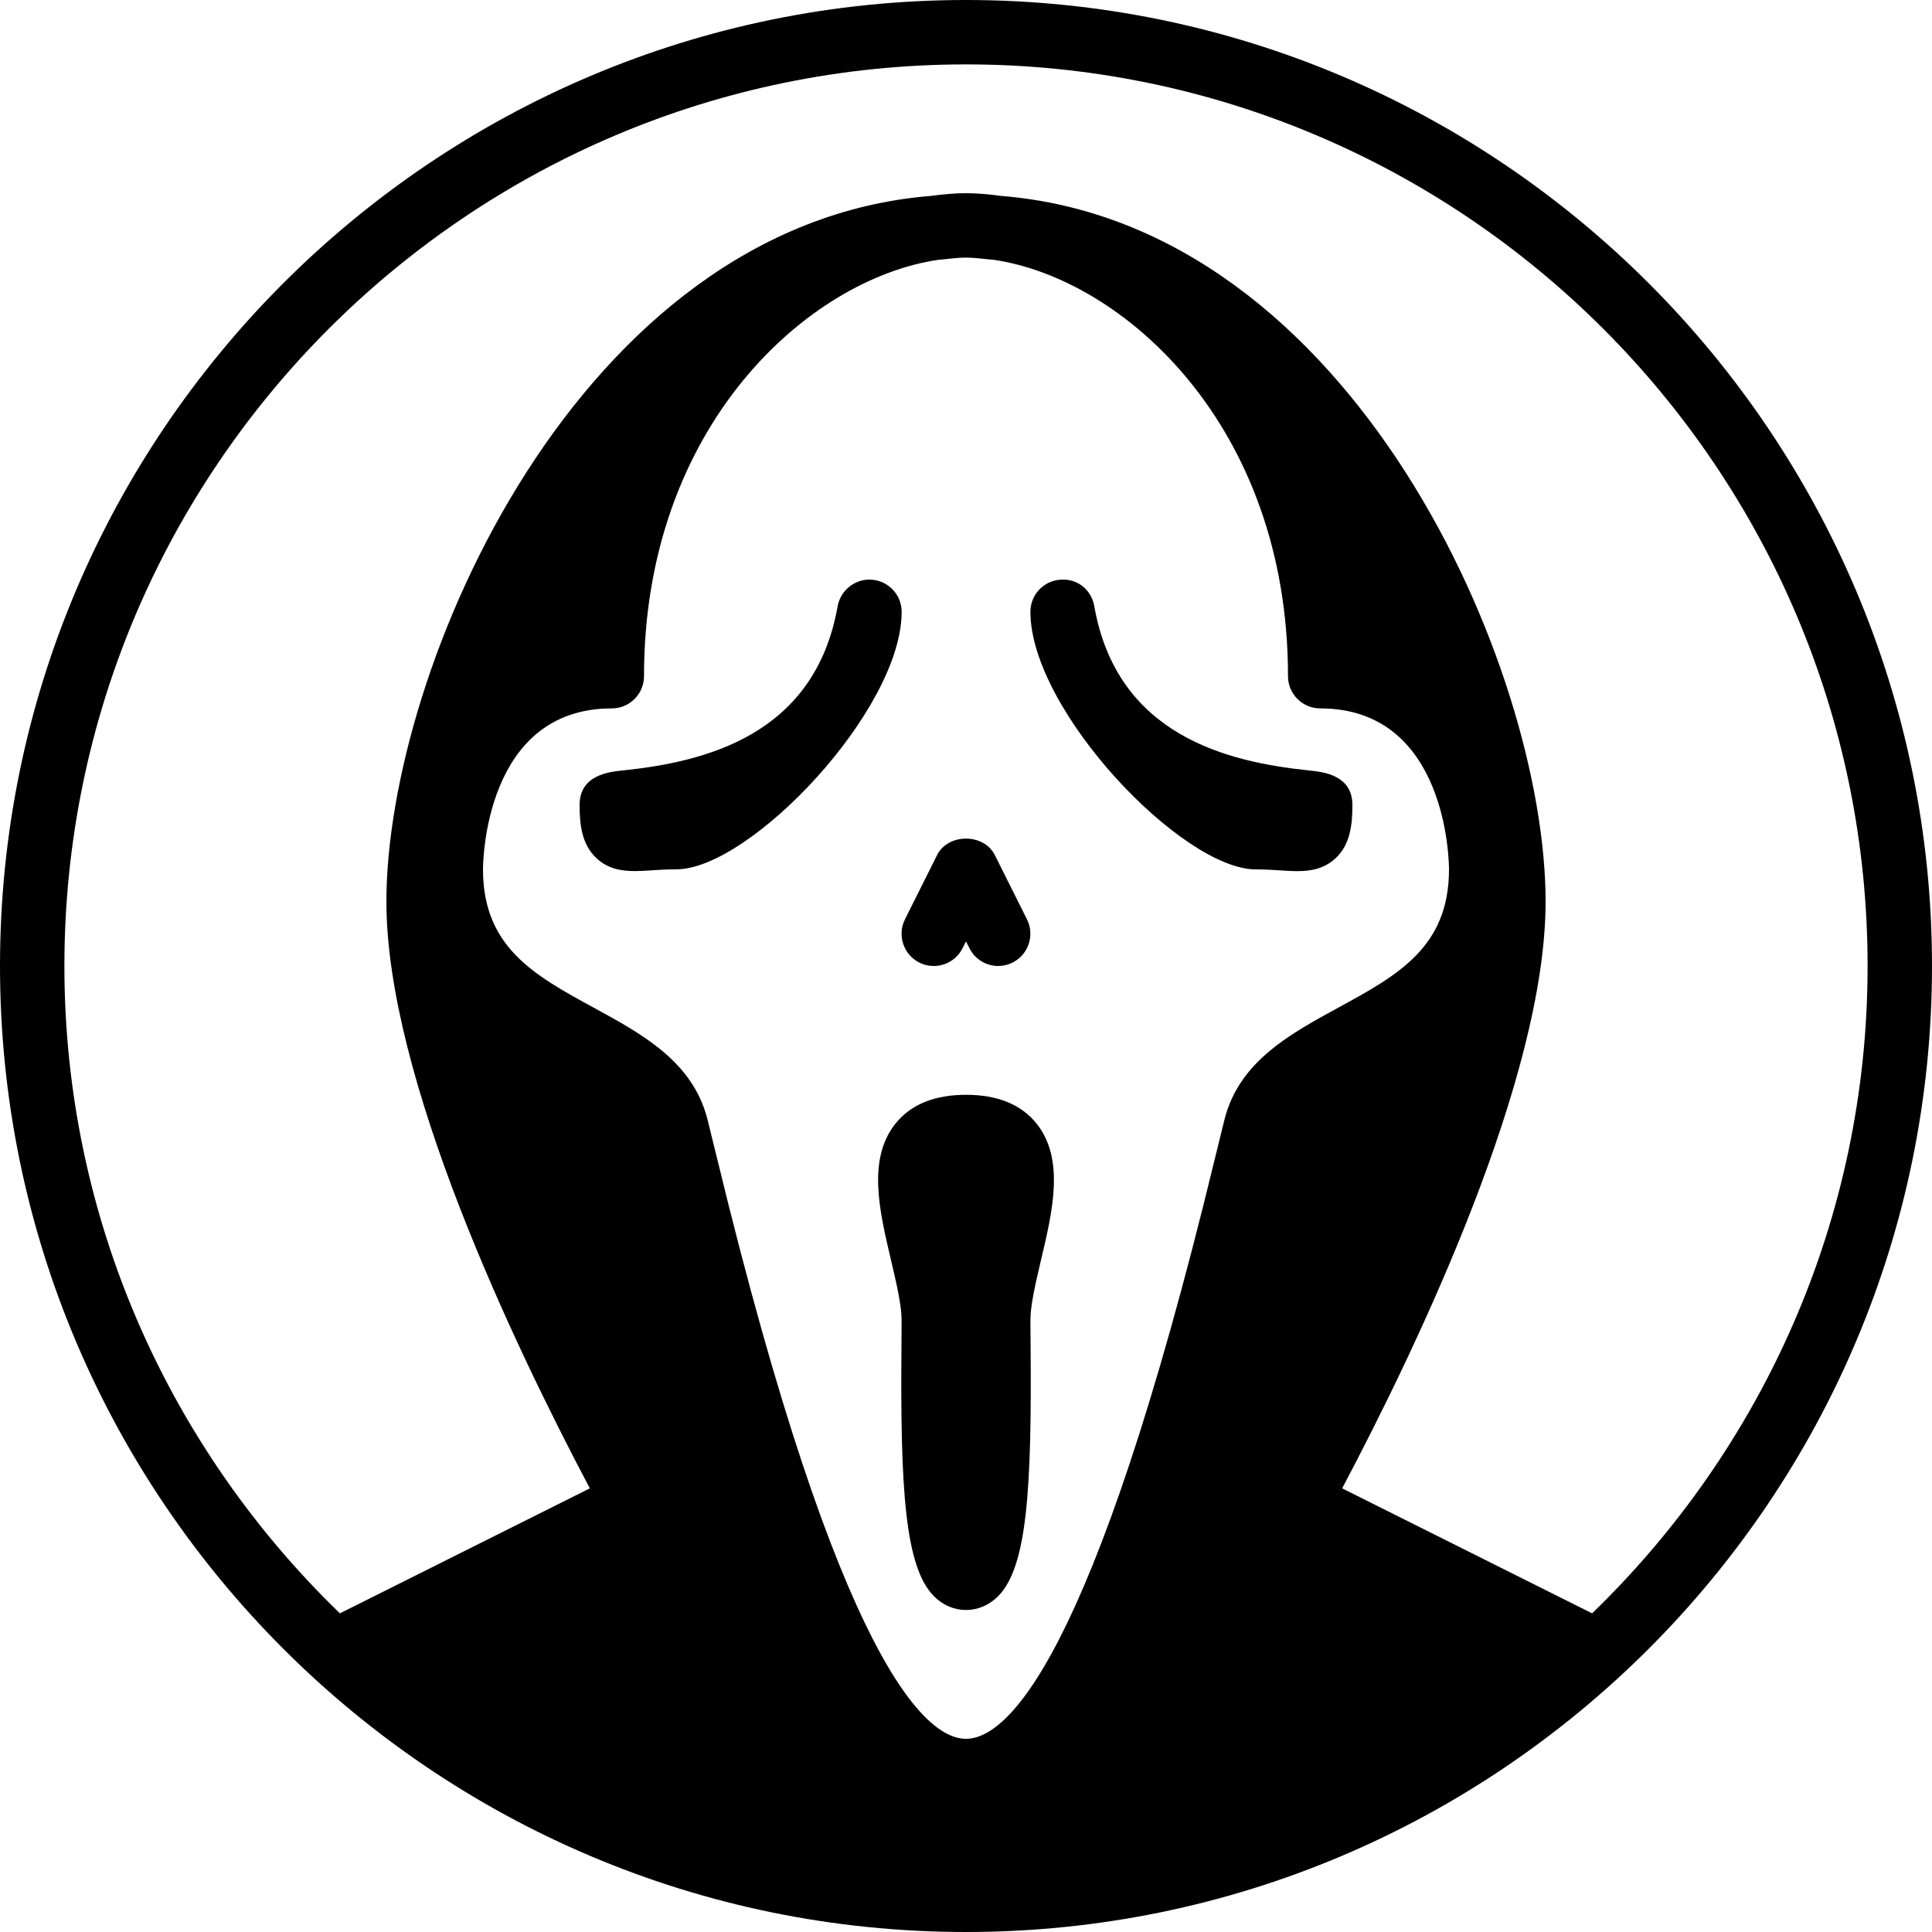 <?xml version="1.0" encoding="iso-8859-1"?>
<!-- Generator: Adobe Illustrator 19.2.1, SVG Export Plug-In . SVG Version: 6.00 Build 0)  -->
<svg version="1.1" xmlns="http://www.w3.org/2000/svg" xmlns:xlink="http://www.w3.org/1999/xlink" x="0px" y="0px"
	 viewBox="0 0 30 30" style="enable-background:new 0 0 30 30;" xml:space="preserve">
<g id="Man_1">
</g>
<g id="Woman_1">
</g>
<g id="Man_2">
</g>
<g id="Woman_2">
</g>
<g id="Bald_Man">
</g>
<g id="Man_Glasses">
</g>
<g id="Woman_Glasses">
</g>
<g id="Man_Beard">
</g>
<g id="Man_Cap">
</g>
<g id="Woman_Cap">
</g>
<g id="Man_3">
</g>
<g id="Woman_3">
</g>
<g id="Men_4">
</g>
<g id="Woman_4">
</g>
<g id="Business_Man_1">
</g>
<g id="Business_Woman_1">
</g>
<g id="Firefigyhter">
</g>
<g id="Policeman">
</g>
<g id="Criminal">
</g>
<g id="Prisoner">
</g>
<g id="Woodsman">
</g>
<g id="Dispatcher_1">
</g>
<g id="Dispatcher_2">
</g>
<g id="Soldier">
</g>
<g id="Astronaut">
</g>
<g id="Hipster_Guy">
</g>
<g id="Hipster_Girl">
</g>
<g id="Worker">
</g>
<g id="Old_Man">
</g>
<g id="Punk">
</g>
<g id="Diver">
</g>
<g id="Artist">
</g>
<g id="Dictator">
</g>
<g id="Man_Hat">
</g>
<g id="Woman_Hat">
</g>
<g id="Graduated_Man">
</g>
<g id="Graduated_Woman">
</g>
<g id="Avatar_Chef">
</g>
<g id="Waiter">
</g>
<g id="Waitress">
</g>
<g id="Bllboy">
</g>
<g id="Santa">
</g>
<g id="Doctor">
</g>
<g id="Nurse">
</g>
<g id="Captain">
</g>
<g id="Farmer">
</g>
<g id="Maid">
</g>
<g id="Business_Man_2">
</g>
<g id="Business_Woman_2">
</g>
<g id="Cowboy">
</g>
<g id="Anonymus">
</g>
<g id="Batman">
</g>
<g id="Superman">
</g>
<g id="Captain_America">
</g>
<g id="Darth_Vader">
</g>
<g id="Harry_Potter">
</g>
<g id="Anonymus_2">
</g>
<g id="Scream">
	<g>
		<path d="M13.543,9.002c-0.25-0.025-0.49,0.156-0.536,0.411c-0.355,2.012-2.071,2.418-3.332,2.55C9.457,11.985,9,12.033,9,12.5
			c0,0.302,0.032,0.61,0.261,0.825c0.176,0.166,0.384,0.201,0.598,0.201c0.083,0,0.167-0.005,0.25-0.011
			c0.109-0.007,0.239-0.016,0.392-0.016c1.145,0,3.5-2.471,3.5-4C14,9.241,13.802,9.024,13.543,9.002z"/>
		<path d="M20.323,11.963c-1.26-0.131-2.976-0.538-3.331-2.55c-0.044-0.254-0.263-0.437-0.536-0.411C16.198,9.024,16,9.241,16,9.5
			c0,1.529,2.355,4,3.5,4c0.152,0,0.282,0.009,0.392,0.016c0.083,0.005,0.167,0.011,0.25,0.011c0.213,0,0.421-0.036,0.598-0.201
			C20.969,13.11,21,12.802,21,12.5C21,12.033,20.543,11.985,20.323,11.963z"/>
		<path d="M14.276,14.947c0.247,0.124,0.547,0.024,0.671-0.224L15,14.618l0.053,0.105C15.141,14.899,15.317,15,15.5,15
			c0.075,0,0.151-0.017,0.223-0.053c0.247-0.124,0.347-0.424,0.224-0.671l-0.5-1c-0.17-0.339-0.725-0.339-0.895,0l-0.5,1
			C13.929,14.523,14.029,14.824,14.276,14.947z"/>
		<path d="M15,17c-0.492,0-0.861,0.152-1.098,0.451c-0.437,0.552-0.247,1.352-0.064,2.126C13.917,19.915,14,20.264,14,20.5
			l-0.002,0.399c-0.019,2.221,0.053,3.432,0.504,3.887C14.639,24.924,14.815,25,15,25s0.361-0.076,0.499-0.214
			c0.451-0.455,0.523-1.666,0.504-3.887L16,20.5c0-0.236,0.083-0.585,0.162-0.923c0.184-0.773,0.373-1.574-0.063-2.126
			C15.861,17.152,15.492,17,15,17z"/>
		<path d="M15,0C6.729,0,0,6.729,0,15c0,8.271,6.729,15,15,15c8.271,0,15-6.729,15-15C30,6.729,23.271,0,15,0z M19.016,17.375
			l-0.158,0.643C16.963,25.833,15.627,27,15,27s-1.963-1.168-3.859-8.987l-0.157-0.638c-0.23-0.892-1.01-1.316-1.765-1.728
			C8.297,15.144,7.5,14.708,7.5,13.5c0-0.102,0.023-2.5,2-2.5c0.276,0,0.5-0.224,0.5-0.5c0-3.898,2.563-6.17,4.566-6.465
			C14.711,4.024,14.852,4,15,4c0.148,0,0.289,0.024,0.434,0.035C17.437,4.33,20,6.603,20,10.5c0,0.276,0.224,0.5,0.5,0.5
			c1.978,0,2,2.398,2,2.5c0,1.209-0.797,1.644-1.72,2.147C20.026,16.059,19.246,16.483,19.016,17.375z M24.722,25.052l-3.881-1.941
			C22.042,20.84,24,16.724,24,14c0-3.614-2.984-10.518-8.456-10.958C15.359,3.017,15.177,3,15,3c-0.177,0-0.359,0.017-0.544,0.042
			C8.984,3.482,6,10.386,6,14c0,2.724,1.958,6.84,3.159,9.111l-3.881,1.941C2.645,22.505,1,18.944,1,15C1,7.28,7.28,1,15,1
			s14,6.28,14,14C29,18.944,27.355,22.505,24.722,25.052z"/>
	</g>
</g>
<g id="Jason">
</g>
<g id="Charlie_Chaplin">
</g>
</svg>

